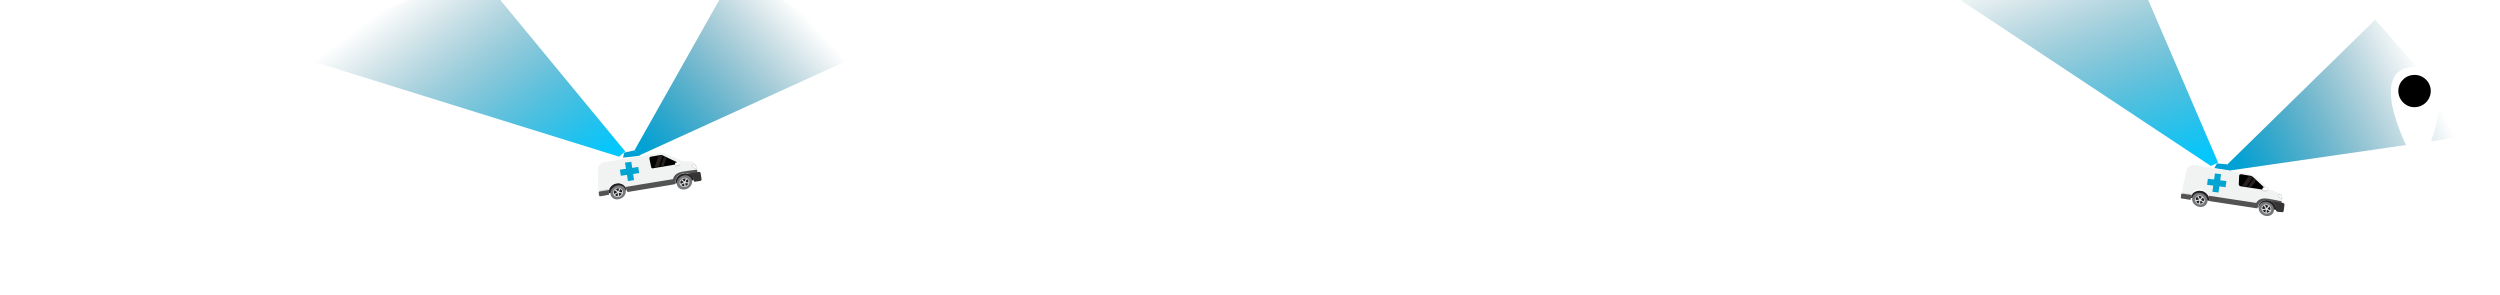 <svg version="1.2" xmlns="http://www.w3.org/2000/svg" viewBox="0 0 1270 150" width="1270" height="150">
	<title>caminoUrgencia</title>
	<defs>
		<filter x="-50%" y="-50%" width="200%" height="200%" id="f1"> <feGaussianBlur stdDeviation="2"/> </filter>
		<linearGradient id="g1" x2="1" gradientUnits="userSpaceOnUse" gradientTransform="matrix(85.808,-79.317,49.669,53.734,322.87,78.527)">
			<stop offset=".046" stop-color="#00a1d4" stop-opacity="1"/>
			<stop offset=".952" stop-color="#00546e" stop-opacity="0"/>
		</linearGradient>
		<linearGradient id="g2" x2="1" gradientUnits="userSpaceOnUse" gradientTransform="matrix(-82.762,-111.897,85.166,-62.991,316.794,79.05)">
			<stop offset=".046" stop-color="#03c7fd" stop-opacity="1"/>
			<stop offset=".952" stop-color="#00546e" stop-opacity="0"/>
		</linearGradient>
		<linearGradient id="g3" x2="1" gradientUnits="userSpaceOnUse" gradientTransform="matrix(104.58,-52.131,32.644,65.487,1131.42,85.625)">
			<stop offset=".046" stop-color="#00a1d4" stop-opacity="1"/>
			<stop offset=".952" stop-color="#00546e" stop-opacity="0"/>
		</linearGradient>
		<linearGradient id="g4" x2="1" gradientUnits="userSpaceOnUse" gradientTransform="matrix(-48.13,-130.588,99.399,-36.635,1125.44,84.426)">
			<stop offset=".046" stop-color="#03c7fd" stop-opacity="1"/>
			<stop offset=".952" stop-color="#00546e" stop-opacity="0"/>
		</linearGradient>
	</defs>
	<style>
		.s0 { fill: none;stroke: #ffffff } 
		.s1 { fill: #00a0d4 } 
		.s2 { filter: url(#f1);fill: url(#g1) } 
		.s3 { filter: url(#f1);fill: url(#g2) } 
		.s4 { fill: #231f20 } 
		.s5 { fill: #f1f2f2 } 
		.s6 { fill: #010101 } 
		.s7 { fill: #d1d3d4 } 
		.s8 { fill: #e6e7e8 } 
		.s9 { fill: #75787a } 
		.s10 { fill: #545353 } 
		.s11 { fill: #363434 } 
		.s12 { fill: #ffffff } 
		.s13 { fill: #28211f } 
		.s14 { fill: #02a4d1 } 
		.s15 { filter: url(#f1);fill: url(#g3) } 
		.s16 { filter: url(#f1);fill: url(#g4) } 
		.s17 { fill: #ffffff;stroke: #ffffff } 
		.s18 { fill: #000000 } 
	</style>
	<path class="s0" d="m1 116.9c0 0 168.3-38.9 610.6 15.3 442.3 54.1 616.9-36.8 616.9-36.8"/>
	<path class="s1" d="m317.1 77.5l-0.6 2.6 8.5-1-2.7-2.7z"/>
	<g>
		<path class="s2" d="m373.9-15.1l-51.6 91.5 2.1 2.7 115.2-52.5z"/>
	</g>
	<g>
		<path class="s3" d="m241.7-15.1l75.9 92-3.1 2.7-169.4-52.7z"/>
	</g>
	<path class="s4" d="m314.1 93l-1.6 0.3c-1.5 0.5-2.7 1.8-3.2 3.2q-0.1 0.4-0.1 0.7 0 0 0 0 0 0.1 0 0.2 0 0 0 0 0 0.1 0 0.2-0.1 0.1-0.1 0.1 0 0.1 0 0.2 0 0 0 0 0 0.1 0.1 0.2 0 0 0 0 0 0.1 0 0.1l9.4-1.6c-0.3-2.1-2.2-3.6-4.5-3.6z"/>
	<path class="s4" d="m352.5 91.5q0-0.1 0-0.1 0-0.1 0-0.1 0-0.1 0-0.1-0.1-0.1-0.1-0.2 0 0 0 0 0-0.1-0.1-0.2 0 0 0 0 0-0.1 0-0.2-0.1 0-0.1 0 0-0.1 0-0.2 0 0-0.1 0 0-0.1 0-0.2-0.1 0-0.1 0 0-0.1 0-0.2-0.1 0-0.1 0 0-0.1-0.1-0.1 0-0.1 0-0.1 0-0.1-0.1-0.1 0 0 0-0.1-0.1 0-0.1-0.1 0 0-0.1 0 0-0.1-0.1-0.1 0-0.1 0-0.1-0.1 0-0.1-0.1 0 0-0.1 0 0-0.1-0.1-0.1 0-0.1-0.1-0.1 0 0 0-0.1-0.1 0-0.1 0 0-0.1-0.1-0.1-0.1 0-0.1-0.1-0.1 0-0.1 0 0 0-0.1-0.1 0 0 0 0-0.1-0.1-0.2-0.1-0.1 0-0.1 0 0-0.1-0.1-0.1 0 0 0 0-0.2-0.1-0.3-0.1 0 0 0 0-0.1 0-0.1-0.1 0 0-0.1 0 0 0-0.1 0-0.7-0.2-1.5-0.2l-1.5 0.2c-2.2 0.8-3.6 2.8-3.4 5l9.4-1.7q0 0 0 0z"/>
	<path class="s5" d="m351.2 82.1l-4.6-0.3-8.7-3.8c-0.9-0.4-2-0.5-3.1-0.3l-28.2 4.8c-1.6 0.3-2.8 1.7-2.8 3.2v8.7l0.3 3c-0.2 0-0.4 0.3-0.4 0.5l0.2 1.4c0 0.3 0.3 0.4 0.5 0.4l4.5-0.8 0.1-0.1q-0.1-0.2-0.2-0.5c-0.3-2.4 1.6-4.7 4.2-5.2 2.6-0.4 5 1.2 5.3 3.6q0 0 0 0c0 0.3 0.3 0.5 0.6 0.4l23.7-4.1c0.3 0 0.5-0.3 0.5-0.6q0 0 0 0c-0.3-2.4 1.6-4.7 4.2-5.2 2.6-0.4 4.9 1.2 5.2 3.5q0 0 0 0.1c0.1 0.3 0.4 0.5 0.7 0.4l1.7-0.3-0.8-6.2c-0.2-1.4-1.4-2.5-2.9-2.6z"/>
	<path class="s6" d="m329.9 80.6l0.9 4.3c0 0.4 0.4 0.7 0.9 0.6l11.8-2c0.6-0.1 0.8-0.9 0.2-1.2l-6.7-3.2c-0.5-0.3-1.1-0.4-1.7-0.3l-4.7 0.8c-0.5 0.1-0.8 0.6-0.7 1z"/>
	<path class="s7" d="m304.9 99.7l4.5-0.8v-0.1q-0.1-0.2-0.1-0.5c-0.1-0.9 0-1.7 0.4-2.4l-5.2 0.9 0.1 0.5c-0.3 0.1-0.5 0.3-0.5 0.6l0.2 1.4c0 0.3 0.3 0.4 0.6 0.4z"/>
	<path class="s4" d="m314.2 99.7c-1.1 0.2-2.2-0.5-2.3-1.6-0.2-1.1 0.7-2.2 1.8-2.4 1.2-0.2 2.2 0.5 2.4 1.6 0.1 1.1-0.7 2.2-1.9 2.4z"/>
	<path class="s8" d="m314.7 97.6q0 0 0 0 0-0.3-0.2-0.4l0.8-1.3q-0.3-0.2-0.7-0.2l-0.5 1.4q-0.1-0.1-0.1 0-0.2 0-0.3 0l-0.9-1.1q-0.3 0.3-0.6 0.6l1.2 0.9q-0.1 0.1-0.1 0.3 0 0.1 0 0.1l-1.5 0.7q0.1 0.3 0.4 0.6l1.3-1q0.2 0.1 0.4 0.1l-0.1 1.5q0.2 0 0.4 0 0.2-0.1 0.4-0.1l-0.3-1.4q0.2-0.1 0.3-0.3l1.4 0.4q0.2-0.3 0.2-0.7z"/>
	<path class="s7" d="m314.1 97.3c0 0.1-0.1 0.2-0.1 0.2q-0.2 0-0.2-0.1c0-0.1 0.1-0.1 0.1-0.2 0.1 0 0.2 0.1 0.2 0.1z"/>
	<path class="s7" d="m314.2 98c0 0.1-0.1 0.1-0.1 0.2q-0.2 0-0.2-0.1c0-0.1 0.1-0.2 0.1-0.2q0.2 0 0.2 0.1z"/>
	<path class="s7" d="m314.3 97.8c0.1 0 0.2-0.1 0.2-0.2q-0.1-0.1-0.2-0.1c-0.1 0-0.1 0.1-0.1 0.2q0 0.1 0.1 0.1z"/>
	<path class="s7" d="m313.7 97.9q-0.1 0-0.2-0.1c0-0.1 0.1-0.2 0.2-0.2q0.1 0 0.1 0.1c0 0.1 0 0.2-0.1 0.2z"/>
	<path class="s9" d="m313.6 94.2c-2.2 0.4-3.8 2.4-3.5 4.3 0.2 1.9 2.1 3.2 4.3 2.7 2.1-0.4 3.7-2.3 3.5-4.3-0.2-1.9-2.2-3.1-4.3-2.7zm0.6 5.6c-1.3 0.3-2.4-0.5-2.5-1.6-0.2-1.2 0.8-2.3 2-2.6 1.3-0.2 2.5 0.5 2.6 1.7 0.1 1.1-0.8 2.2-2.1 2.5z"/>
	<path class="s7" d="m313.7 95.4c-1.4 0.2-2.4 1.5-2.2 2.8 0.1 1.3 1.4 2.1 2.8 1.9 1.3-0.3 2.3-1.5 2.2-2.8-0.2-1.3-1.4-2.2-2.8-1.9zm0.5 4.3c-1.1 0.2-2.2-0.5-2.3-1.6-0.2-1.1 0.7-2.2 1.8-2.4 1.2-0.2 2.2 0.5 2.4 1.6 0.1 1.1-0.7 2.2-1.9 2.4z"/>
	<path class="s4" d="m348 94.7c-1.2 0.2-2.3-0.6-2.4-1.7-0.1-1 0.7-2.1 1.9-2.3 1.1-0.2 2.2 0.5 2.3 1.6 0.2 1.1-0.7 2.1-1.8 2.4z"/>
	<path class="s8" d="m348.5 92.6q0-0.1 0-0.1-0.1-0.2-0.2-0.4l0.8-1.2q-0.3-0.2-0.7-0.3l-0.5 1.4q-0.1 0-0.2 0-0.1 0-0.2 0.1l-0.9-1.1q-0.4 0.2-0.6 0.5l1.2 0.9q-0.1 0.2-0.1 0.4 0 0 0 0l-1.5 0.7q0.1 0.4 0.3 0.6l1.4-0.9q0.1 0.1 0.3 0.1v1.5q0.2 0 0.4-0.1 0.2 0 0.4-0.1l-0.3-1.4q0.1-0.1 0.3-0.2l1.4 0.3q0.1-0.3 0.2-0.7z"/>
	<path class="s7" d="m347.7 92.4c0.1 0 0.1 0 0.1-0.1q0-0.1-0.1-0.1c-0.1 0-0.1 0.1-0.1 0.1q0 0.2 0.1 0.1z"/>
	<path class="s7" d="m347.9 93c0 0 0 0.1-0.1 0.1q-0.1 0-0.1-0.1c0-0.1 0-0.1 0.1-0.1 0.1-0.1 0.1 0 0.1 0.1z"/>
	<path class="s7" d="m348.1 92.7c-0.1 0-0.1 0-0.2-0.1 0 0 0.1-0.1 0.2-0.1q0.1 0 0.1 0.1c0 0 0 0.1-0.1 0.1z"/>
	<path class="s7" d="m347.4 92.8c0.1 0 0.2-0.1 0.2-0.1q-0.1-0.1-0.2-0.1c-0.1 0-0.1 0.1-0.1 0.1q0 0.1 0.1 0.1z"/>
	<path class="s9" d="m347.3 89.1c-2.1 0.5-3.7 2.4-3.5 4.3 0.2 2 2.2 3.2 4.3 2.8 2.2-0.4 3.7-2.4 3.5-4.3-0.2-2-2.1-3.2-4.3-2.8zm0.7 5.6c-1.3 0.3-2.5-0.4-2.6-1.6-0.1-1.1 0.8-2.3 2.1-2.5 1.3-0.3 2.4 0.5 2.5 1.6 0.2 1.2-0.8 2.3-2 2.5z"/>
	<path class="s7" d="m347.4 90.3c-1.3 0.3-2.3 1.5-2.2 2.8 0.2 1.3 1.4 2.1 2.8 1.9 1.4-0.2 2.4-1.5 2.2-2.8-0.2-1.3-1.4-2.1-2.8-1.9zm0.6 4.4c-1.2 0.2-2.3-0.6-2.4-1.7-0.1-1 0.7-2.1 1.9-2.3 1.1-0.2 2.2 0.5 2.3 1.6 0.2 1.1-0.7 2.1-1.8 2.4z"/>
	<path class="s10" d="m317.5 95c0.5 0.6 0.9 1.2 1 2q0 0 0 0c0 0.3 0.3 0.5 0.6 0.5l23.6-3.9c0.3-0.1 0.5-0.4 0.5-0.7q0 0 0 0c-0.3-2.3 1.5-4.5 4.1-5 2.6-0.4 4.9 1.2 5.2 3.5q0 0 0.1 0c0 0.3 0.3 0.5 0.6 0.4l1.7-0.2-0.8-5.4c-1.7 0.2-4.6 0.5-7.4 1-4.4 0.7-4.8 3.8-4.8 3.8l-17.7 2.9z"/>
	<path class="s11" d="m353.2 92.3l2.5-0.4c0.4 0 0.7-0.4 0.7-0.8l-0.5-3.2c0-0.4-0.4-0.6-0.8-0.6l-5.7 1c1.6 0.5 2.9 1.8 3.1 3.6q0 0 0 0c0 0.3 0.3 0.5 0.7 0.4z"/>
	<path class="s10" d="m304.6 97.3c-0.3 0-0.5 0.3-0.4 0.5l0.2 1.5c0 0.3 0.2 0.4 0.5 0.4l4.5-0.8q-0.1-0.3-0.1-0.6-0.1-1 0.2-1.8z"/>
	<path class="s12" d="m344.4 84.4l-1.2 0.2c-0.2 0-0.3-0.1-0.3-0.3l0.1-1.5c0-0.1 0.1-0.2 0.3-0.2l0.9-0.2c0.7-0.1 1.4 0.2 1.4 0.8 0.1 0.5-0.4 1-1.2 1.2z"/>
	<path class="s7" d="m344.3 83.8l-1.2 0.2q-0.1 0-0.1 0l-0.1 0.4c0 0.1 0.2 0.2 0.3 0.2l1.2-0.2c0.8-0.2 1.3-0.7 1.2-1.2q0-0.2 0-0.3c-0.2 0.4-0.7 0.8-1.3 0.9z"/>
	<path class="s7" d="m353.9 85.4c-0.1-0.7-0.5-1.4-1-1.9l-1.7 0.3c0 0 0.7 2 2.4 1.9q0.2 0 0.3 0z"/>
	<path class="s12" d="m353.6 85.4c-1.1 0.1-1.7-0.9-2-1.4l1.2-0.2c0.4 0.4 0.7 1 0.8 1.6z"/>
	<path class="s13" d="m336.6 79.2q-0.6-0.3-1.2-0.1l-0.9 0.1-2 5.8 2.2-0.4z"/>
	<path class="s13" d="m338.6 80.2l-1.3-0.6-1.8 5 1.6-0.3z"/>
	<path fill-rule="evenodd" class="s0" d="m278.3 80.2l23.1 7.3"/>
	<path fill-rule="evenodd" class="s0" d="m276.6 88l24.2 2.1"/>
	<path fill-rule="evenodd" class="s0" d="m277.1 95.2l24.1-2.8"/>
	<path fill-rule="evenodd" class="s14" d="m317.5 82.6l3.2-0.4 1.4 9.3-3.1 0.5z"/>
	<path fill-rule="evenodd" class="s14" d="m324.2 84.8l0.5 3.1-9.3 1.4-0.5-3.1z"/>
	<path class="s1" d="m1126.2 83l-1.3 2.4 8.4 1.3-1.8-3.2z"/>
	<g>
		<path class="s15" d="m1206.6 10l-75.1 73.5 1.3 3.1 125.2-18.1z"/>
	</g>
	<g>
		<path class="s16" d="m1079.7-27l47.1 109.6-3.7 1.7-147.9-98z"/>
	</g>
	<path class="s4" d="m1118.9 97.1l-1.6-0.2c-1.6 0-3.1 0.8-3.9 2q-0.1 0.3-0.3 0.6 0 0 0 0 0 0.1 0 0.2 0 0.1-0.1 0.1 0 0.1 0 0.1 0 0.1 0 0.1 0 0.1-0.1 0.2 0 0 0 0 0 0.1 0 0.2 0 0 0 0 0 0.1 0 0.1l9.4 1.5c0.2-2.1-1.3-4.2-3.4-4.9z"/>
	<path class="s4" d="m1156.3 106.6q0-0.1 0-0.1 0-0.1 0-0.2 0 0 0 0 0-0.1 0-0.2 0 0 0-0.1 0 0 0-0.1 0 0 0-0.1 0-0.1 0-0.2 0 0 0 0-0.1-0.1-0.1-0.2 0 0 0 0 0-0.1 0-0.2 0 0 0-0.1-0.1 0-0.1-0.1 0 0 0-0.1 0 0 0-0.1-0.1 0-0.1-0.1 0 0 0-0.1 0-0.1-0.1-0.1 0-0.1 0-0.1 0 0 0-0.1-0.1-0.1-0.1-0.1 0-0.1-0.1-0.1 0-0.1 0-0.1 0 0-0.1-0.1 0-0.1-0.1-0.1 0-0.1 0-0.1 0 0-0.1-0.1 0 0 0-0.1 0 0-0.1 0 0-0.1-0.1-0.2 0 0 0 0-0.1-0.1-0.1-0.1-0.1-0.1-0.1-0.1 0-0.1-0.1-0.1 0-0.1-0.1-0.1 0 0-0.1-0.1 0 0 0 0-0.1-0.1-0.2-0.2 0 0 0 0-0.1 0-0.1-0.1 0 0-0.1 0 0 0-0.1-0.1-0.6-0.4-1.4-0.7l-1.5-0.2c-2.3 0-4.1 1.5-4.5 3.7l9.5 1.4q0 0 0 0z"/>
	<path class="s5" d="m1157.4 98l-4.4-1.8-7.3-6.4c-0.8-0.8-1.8-1.2-2.9-1.4l-28.3-4.5c-1.6-0.2-3.1 0.7-3.5 2.1l-2.1 8.4-0.3 3c-0.3 0-0.6 0.1-0.6 0.4l-0.1 1.4c-0.1 0.2 0.1 0.5 0.4 0.5l4.5 0.7q0-0.3 0.1-0.6c0.3-2.4 2.6-4 5.2-3.6 2.6 0.4 4.5 2.7 4.2 5.1q0 0 0 0c0 0.3 0.2 0.6 0.5 0.7l23.7 3.7c0.3 0.1 0.6-0.1 0.7-0.4q0 0 0 0c0.2-2.4 2.6-4.1 5.2-3.6 2.6 0.4 4.5 2.7 4.2 5.1q0 0 0 0c0 0.3 0.2 0.6 0.5 0.6l1.7 0.3 0.7-6.3c0.2-1.4-0.7-2.8-2.1-3.4z"/>
	<path class="s6" d="m1137.5 89.2l-0.2 4.5c0 0.4 0.4 0.8 0.8 0.9l11.8 1.8c0.6 0.1 1-0.5 0.5-1l-5.7-5.3c-0.4-0.4-0.9-0.7-1.5-0.8l-4.7-0.8c-0.5 0-1 0.3-1 0.7z"/>
	<path class="s7" d="m1108.3 100.8l4.5 0.7h0.1q0-0.3 0-0.6c0.1-0.8 0.4-1.6 0.9-2.2l-5.2-0.8v0.5c-0.3 0-0.5 0.2-0.6 0.4l-0.1 1.4c-0.1 0.3 0.1 0.5 0.4 0.6z"/>
	<path class="s4" d="m1117.3 103.6c-1.2-0.2-2-1.3-1.9-2.4 0.1-1.1 1.2-1.8 2.3-1.6 1.2 0.2 2.1 1.2 1.9 2.3-0.1 1.1-1.1 1.8-2.3 1.7z"/>
	<path class="s8" d="m1118.3 101.7q0 0 0 0 0-0.2-0.1-0.4l1-1q-0.3-0.3-0.6-0.5l-0.8 1.2q-0.1-0.1-0.2-0.1-0.1 0-0.2 0l-0.6-1.4q-0.4 0.1-0.7 0.3l0.9 1.3q-0.1 0.1-0.1 0.3 0 0.1 0 0.1l-1.6 0.1q0 0.4 0.2 0.7l1.5-0.4q0.1 0.1 0.3 0.2l-0.4 1.4q0.2 0.1 0.4 0.1 0.2 0 0.4 0.1v-1.5q0.2 0 0.4-0.1l1.2 0.9q0.3-0.3 0.4-0.6z"/>
	<path class="s7" d="m1117.7 101.2q0 0.2-0.1 0.1c-0.1 0-0.2 0-0.1-0.1 0-0.1 0-0.1 0.1-0.1 0.1 0 0.1 0.1 0.1 0.1z"/>
	<path class="s7" d="m1117.6 101.9q0 0.1-0.1 0.1c-0.1 0-0.1-0.1-0.1-0.1 0-0.1 0-0.2 0.1-0.1 0.1 0 0.1 0 0.1 0.1z"/>
	<path class="s7" d="m1117.9 101.7c0 0 0.1 0 0.1-0.1 0 0 0-0.1-0.1-0.1-0.1 0-0.2 0-0.2 0.1q0 0.1 0.2 0.1z"/>
	<path class="s7" d="m1117.2 101.6c-0.1 0-0.1 0-0.1-0.1q0-0.1 0.1-0.1c0.1 0 0.1 0.1 0.1 0.1 0 0.1 0 0.1-0.1 0.1z"/>
	<path class="s9" d="m1117.9 98c-2.2-0.4-4.1 0.9-4.3 2.8-0.2 2 1.4 3.9 3.6 4.3 2.1 0.4 4-0.9 4.2-2.8 0.2-2-1.4-3.9-3.5-4.3zm-0.6 5.6c-1.3-0.2-2.2-1.3-2.1-2.5 0.1-1.1 1.2-1.9 2.5-1.6 1.3 0.2 2.2 1.3 2.1 2.5-0.1 1.1-1.2 1.9-2.5 1.6z"/>
	<path class="s7" d="m1117.8 99.2c-1.4-0.2-2.6 0.7-2.8 2-0.1 1.2 0.9 2.5 2.3 2.7 1.3 0.2 2.5-0.6 2.7-1.9 0.1-1.3-0.8-2.6-2.2-2.8zm-0.5 4.4c-1.2-0.2-2-1.3-1.9-2.4 0.1-1.1 1.2-1.8 2.3-1.6 1.2 0.2 2.1 1.2 1.9 2.3-0.1 1.1-1.1 1.8-2.3 1.7z"/>
	<path class="s4" d="m1151.1 108.1c-1.2-0.1-2-1.2-1.9-2.3 0.1-1.1 1.2-1.8 2.4-1.6 1.1 0.2 2 1.2 1.8 2.3-0.1 1.1-1.1 1.8-2.3 1.6z"/>
	<path class="s8" d="m1152.1 106.3q0 0 0 0 0-0.2-0.1-0.4l1-1q-0.3-0.3-0.6-0.5l-0.8 1.2q-0.1-0.1-0.2-0.1-0.1 0-0.2 0l-0.6-1.4q-0.4 0.1-0.7 0.3l0.9 1.3q-0.1 0.1-0.1 0.3 0 0 0 0.1l-1.6 0.1q0 0.3 0.2 0.7l1.5-0.4q0.1 0.1 0.3 0.2l-0.4 1.4q0.2 0.1 0.4 0.1 0.2 0 0.4 0v-1.4q0.2 0 0.4-0.1l1.3 0.9q0.2-0.3 0.3-0.7z"/>
	<path class="s7" d="m1151.4 105.9c0.1 0.1 0.1 0 0.1-0.1q0-0.1-0.1-0.1c-0.1 0-0.1 0-0.1 0.1q0 0.1 0.1 0.1z"/>
	<path class="s7" d="m1151.5 106.5c-0.1 0.1-0.1 0.1-0.2 0.1q-0.1 0-0.1-0.1c0-0.1 0.1-0.2 0.1-0.1q0.1 0 0.2 0.1z"/>
	<path class="s7" d="m1151.7 106.3q-0.1 0-0.2-0.1c0.1-0.1 0.1-0.1 0.2-0.1q0.1 0 0.1 0.1c0 0.1-0.1 0.1-0.1 0.1z"/>
	<path class="s7" d="m1151 106.2q0.1 0 0.2-0.1c0 0-0.1-0.1-0.2-0.1 0 0-0.1 0-0.1 0.1 0 0 0 0.1 0.1 0.1z"/>
	<path class="s9" d="m1151.7 102.6c-2.2-0.4-4.1 0.9-4.3 2.8-0.2 2 1.4 3.9 3.6 4.3 2.1 0.4 4-0.9 4.2-2.8 0.2-2-1.4-3.9-3.5-4.3zm-0.6 5.6c-1.3-0.2-2.2-1.3-2.1-2.5 0.1-1.1 1.3-1.9 2.5-1.6 1.3 0.2 2.2 1.3 2.1 2.5-0.1 1.1-1.2 1.9-2.5 1.6z"/>
	<path class="s7" d="m1151.6 103.8c-1.4-0.2-2.6 0.7-2.8 1.9-0.1 1.3 0.9 2.6 2.3 2.8 1.3 0.2 2.6-0.6 2.7-1.9 0.2-1.3-0.8-2.6-2.2-2.8zm-0.5 4.3c-1.2-0.1-2-1.2-1.9-2.3 0.1-1.1 1.2-1.8 2.4-1.6 1.1 0.2 2 1.2 1.8 2.3-0.1 1.1-1.1 1.8-2.3 1.6z"/>
	<path class="s10" d="m1121.8 99.4c0.3 0.7 0.5 1.4 0.4 2.2q0 0 0 0c-0.1 0.3 0.2 0.6 0.5 0.6l23.6 3.6c0.3 0.1 0.6-0.1 0.6-0.4q0 0 0 0c0.3-2.4 2.6-3.9 5.2-3.6 2.6 0.4 4.5 2.7 4.2 5q0 0 0 0c0 0.3 0.2 0.6 0.5 0.6l1.7 0.3 0.6-5.4c-1.7-0.4-4.5-1-7.3-1.4-4.5-0.7-5.6 2.2-5.6 2.2l-17.7-2.7z"/>
	<path class="s11" d="m1156.7 107.4l2.5 0.4c0.5 0 0.8-0.2 0.9-0.6l0.4-3.2c0-0.4-0.3-0.8-0.7-0.9l-5.6-0.8c1.4 1 2.2 2.7 2 4.4q0 0 0 0c0 0.3 0.2 0.6 0.5 0.7z"/>
	<path class="s10" d="m1108.6 98.4v0.1c-0.3-0.1-0.5 0.1-0.6 0.3l-0.1 1.5c-0.1 0.3 0.1 0.5 0.4 0.5l4.5 0.7q0-0.3 0.1-0.6 0.1-1 0.6-1.8z"/>
	<path class="s12" d="m1150.5 97.3l-1.2-0.2c-0.2-0.1-0.3-0.2-0.2-0.3l0.4-1.5c0.1-0.1 0.2-0.1 0.3-0.1l0.9 0.1c0.8 0.2 1.3 0.7 1.3 1.2-0.1 0.6-0.7 0.9-1.5 0.8z"/>
	<path class="s7" d="m1150.6 96.7l-1.2-0.2q-0.1 0-0.2-0.1l-0.1 0.4c-0.1 0.1 0 0.3 0.2 0.3l1.2 0.2c0.8 0.1 1.4-0.2 1.5-0.8q0-0.1-0.1-0.3c-0.2 0.4-0.7 0.6-1.3 0.5z"/>
	<path class="s7" d="m1159.3 100.9c0.1-0.7-0.1-1.5-0.5-2.1l-1.7-0.2c0 0 0.2 2.1 1.8 2.5q0.2 0.1 0.3 0.1z"/>
	<path class="s12" d="m1159 100.9c-1-0.3-1.4-1.4-1.5-2l1.1 0.2c0.3 0.5 0.5 1.1 0.4 1.8z"/>
	<path class="s13" d="m1144.3 90.2q-0.5-0.4-1.1-0.5l-0.9-0.2-3.3 5 2.2 0.3z"/>
	<path class="s13" d="m1146 91.7l-1.2-1-2.8 4.2 1.6 0.3z"/>
	<path fill-rule="evenodd" class="s0" d="m1088.2 74.7l20.1 13.6"/>
	<path fill-rule="evenodd" class="s0" d="m1084.4 81.8l22.6 8.8"/>
	<path fill-rule="evenodd" class="s0" d="m1082.8 88.8l23.9 4.1"/>
	<path fill-rule="evenodd" class="s14" d="m1125.2 88.1l3.1 0.4-1.3 9.3-3.1-0.4z"/>
	<path fill-rule="evenodd" class="s14" d="m1131 92l-0.4 3.1-9.4-1.2 0.4-3.1z"/>
	<path class="s17" d="m1228.9 85.3c-9.9-16.8-24.2-50.4-2.5-50.8 21.7-0.3 10.7 33.7 2.5 50.8z"/>
	<path fill-rule="evenodd" class="s18" d="m1227.4 54.4c-4.5 0.5-8.5-2.8-9-7.3-0.5-4.5 2.8-8.6 7.3-9 4.6-0.5 8.6 2.8 9.1 7.3 0.4 4.5-2.8 8.5-7.4 9z"/>
</svg>